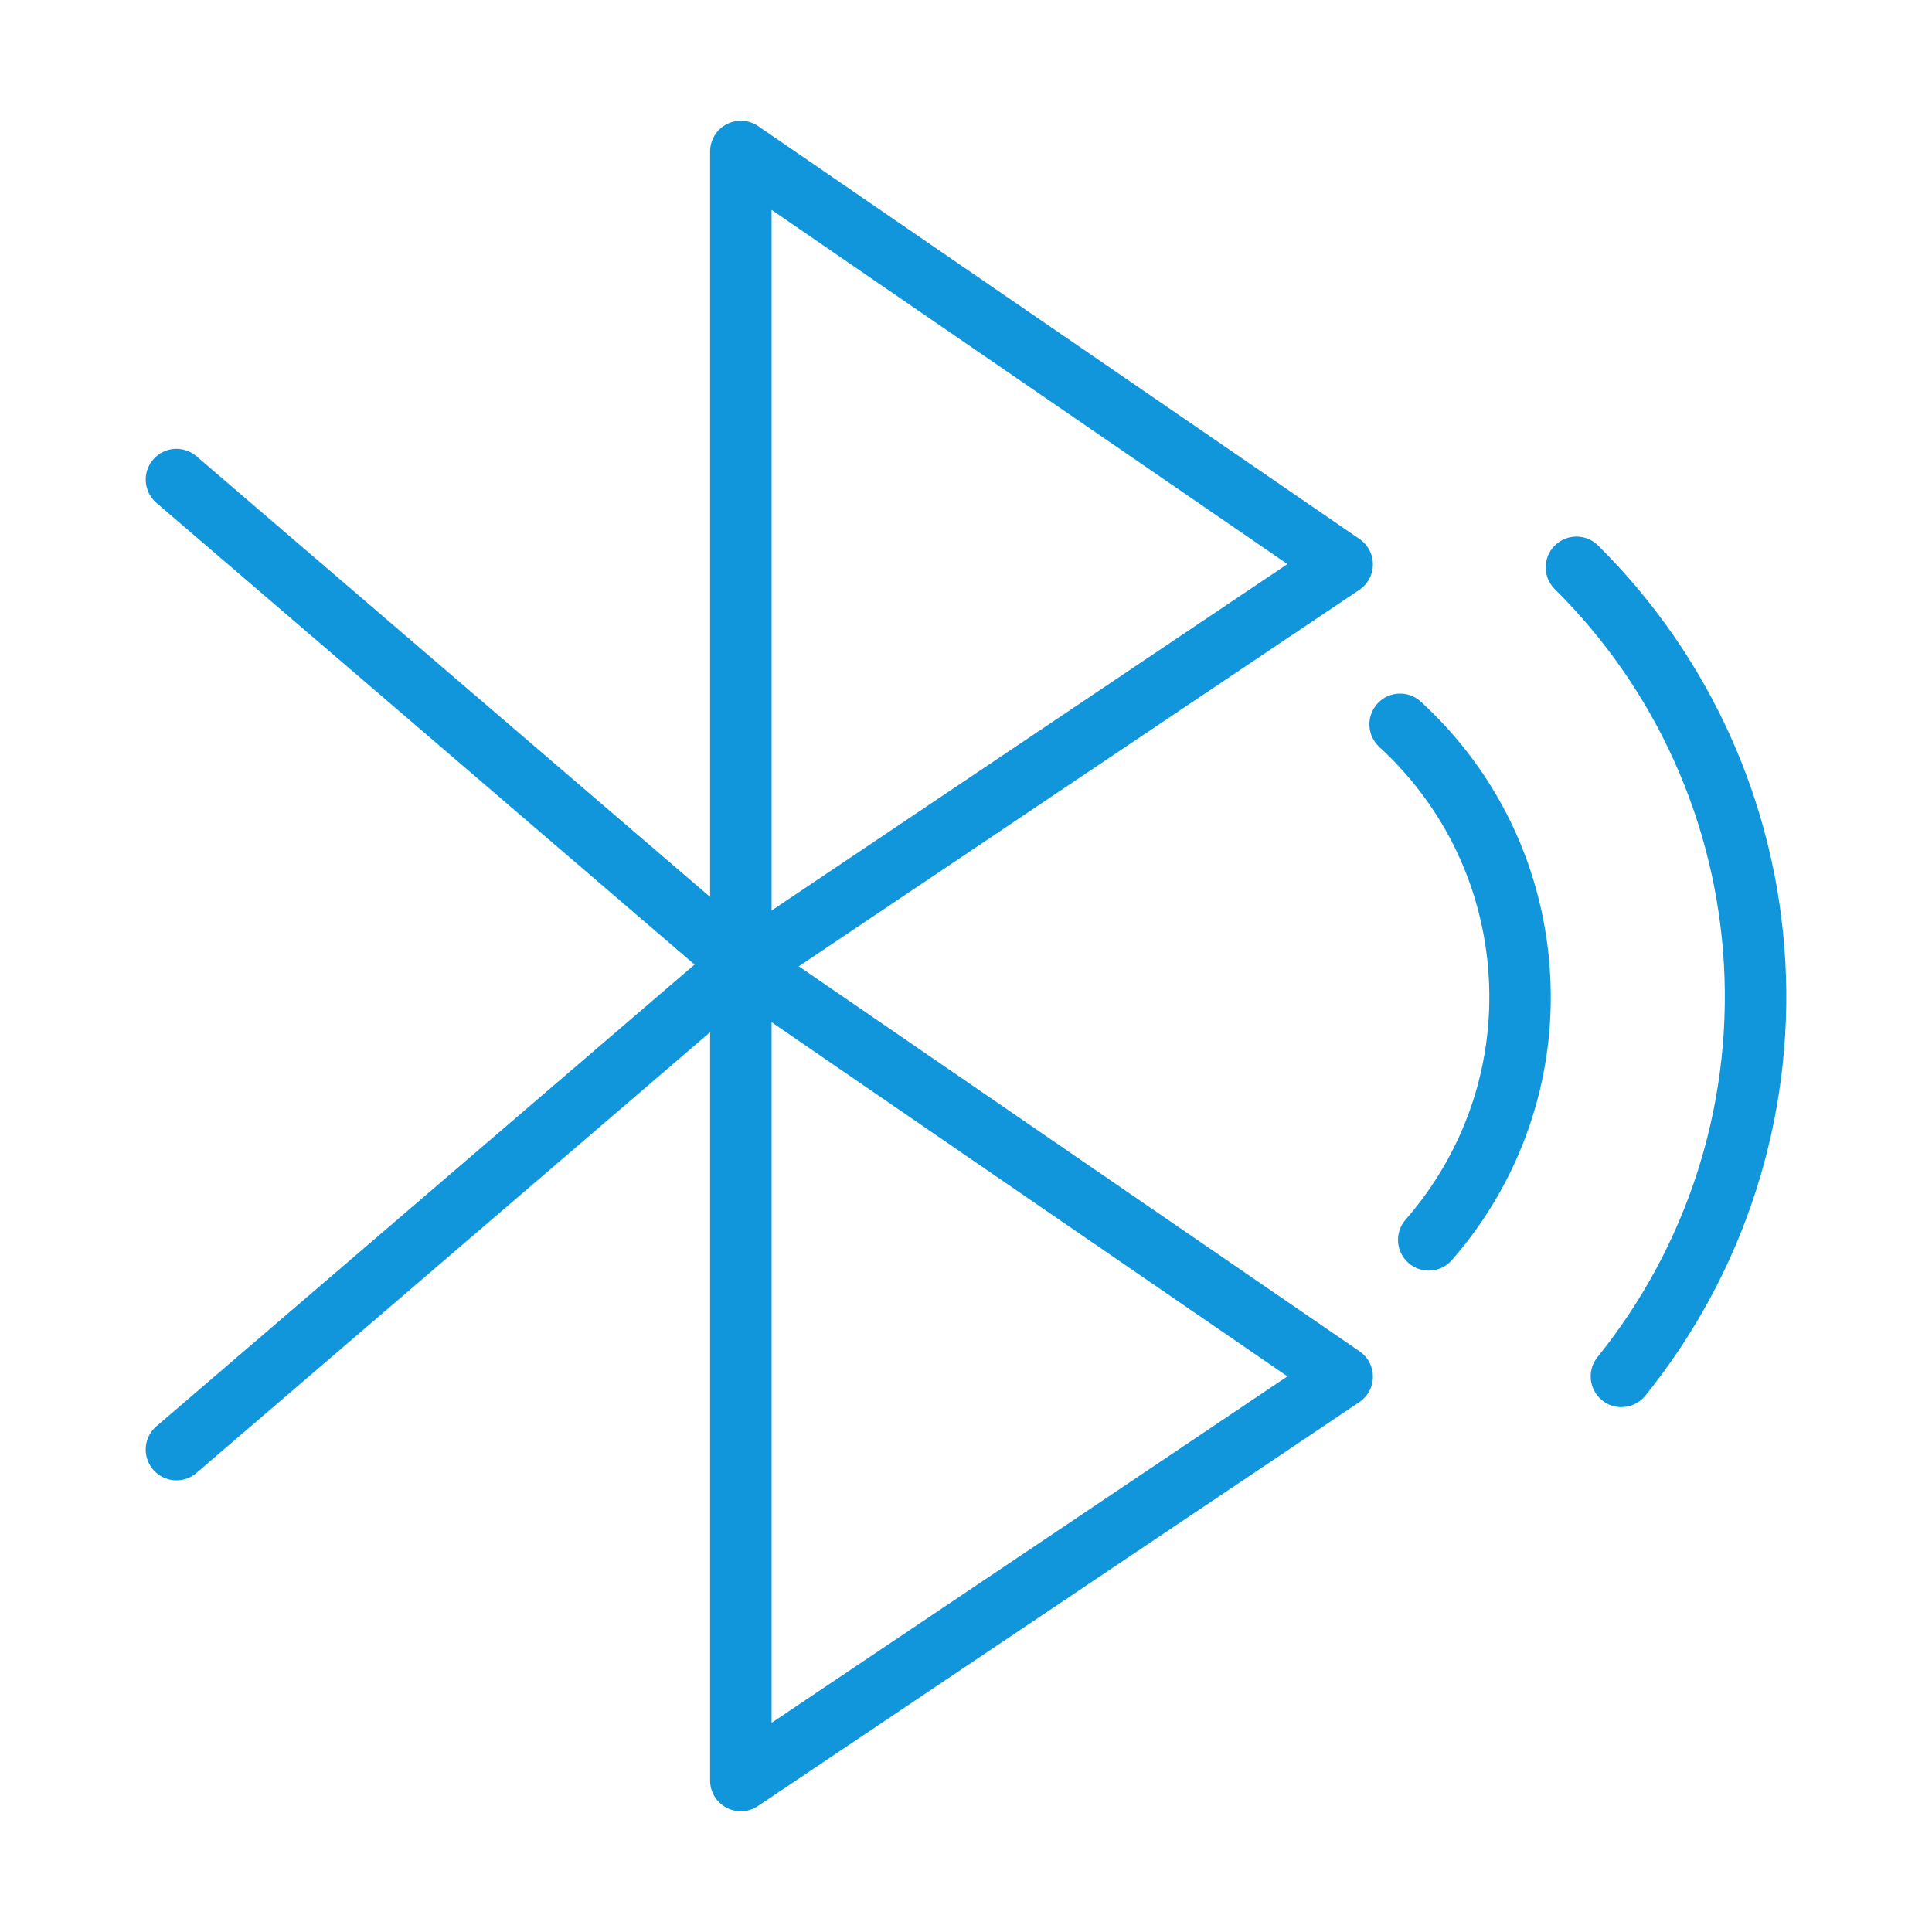 <svg t="1683786328576" class="icon" viewBox="0 0 1024 1024" version="1.1" xmlns="http://www.w3.org/2000/svg" p-id="2549" width="64" height="64"><path d="M757.27 673.45c-3.8 0-7.62-1.32-10.71-4.02-6.78-5.91-7.48-16.2-1.58-22.98 31.05-35.6 46.73-81.1 44.12-128.1-2.62-47.02-23.23-90.5-58.02-122.44-6.63-6.09-7.08-16.39-0.99-23.02 6.05-6.64 16.4-7.07 23-0.99 41.11 37.72 65.43 89.08 68.52 144.63 3.1 55.55-15.4 109.29-52.07 151.33-3.22 3.7-7.74 5.59-12.27 5.59zM859.36 745.81c-3.58 0-7.19-1.18-10.21-3.61-7-5.64-8.1-15.9-2.45-22.9 47.39-58.79 71.19-132.62 67.03-207.87-4.18-75.25-36.02-145.97-89.65-199.17-6.4-6.33-6.43-16.65-0.1-23.04 6.35-6.4 16.66-6.41 23.04-0.1C906.38 348 941.63 426.3 946.25 509.6c4.63 83.32-21.72 165.05-74.18 230.13-3.23 4-7.96 6.08-12.71 6.08z" fill="#1296db" p-id="2550"></path><path d="M392.66 529.47c-2.62 0-5.26-0.64-7.66-1.92a16.28 16.28 0 0 1-8.63-14.37V80.29c0-6.05 3.35-11.6 8.7-14.41a16.272 16.272 0 0 1 16.81 0.99L720.6 285.7c4.44 3.05 7.1 8.11 7.06 13.51a16.286 16.286 0 0 1-7.21 13.44L401.74 526.7a16.285 16.285 0 0 1-9.08 2.77z m16.29-418.23v371.37l273.42-183.64-273.42-187.73z" fill="#1296db" p-id="2551"></path><path d="M392.66 960c-2.62 0-5.26-0.64-7.66-1.92a16.28 16.28 0 0 1-8.63-14.37V510.82c0-6.05 3.35-11.6 8.7-14.41a16.294 16.294 0 0 1 16.81 0.99L720.6 716.23c4.44 3.05 7.1 8.11 7.06 13.51a16.286 16.286 0 0 1-7.21 13.44L401.74 957.23a16.285 16.285 0 0 1-9.08 2.77z m16.29-418.23v371.37L682.37 729.5 408.95 541.77z" fill="#1296db" p-id="2552"></path><path d="M392.65 527.11c-3.75 0-7.52-1.29-10.6-3.93L82.92 266.54c-6.83-5.85-7.61-16.14-1.75-22.97 5.86-6.83 16.14-7.61 22.97-1.75l299.12 256.65c6.82 5.85 7.61 16.14 1.75 22.97-3.21 3.75-7.77 5.67-12.36 5.67z" fill="#1296db" p-id="2553"></path><path d="M93.54 784.6c-4.59 0-9.15-1.92-12.37-5.68-5.86-6.83-5.08-17.12 1.75-22.97L382.04 499.3c6.84-5.88 17.12-5.08 22.97 1.75 5.86 6.83 5.07 17.12-1.75 22.97L104.14 780.67a16.194 16.194 0 0 1-10.6 3.93z" fill="#1296db" p-id="2554"></path></svg>